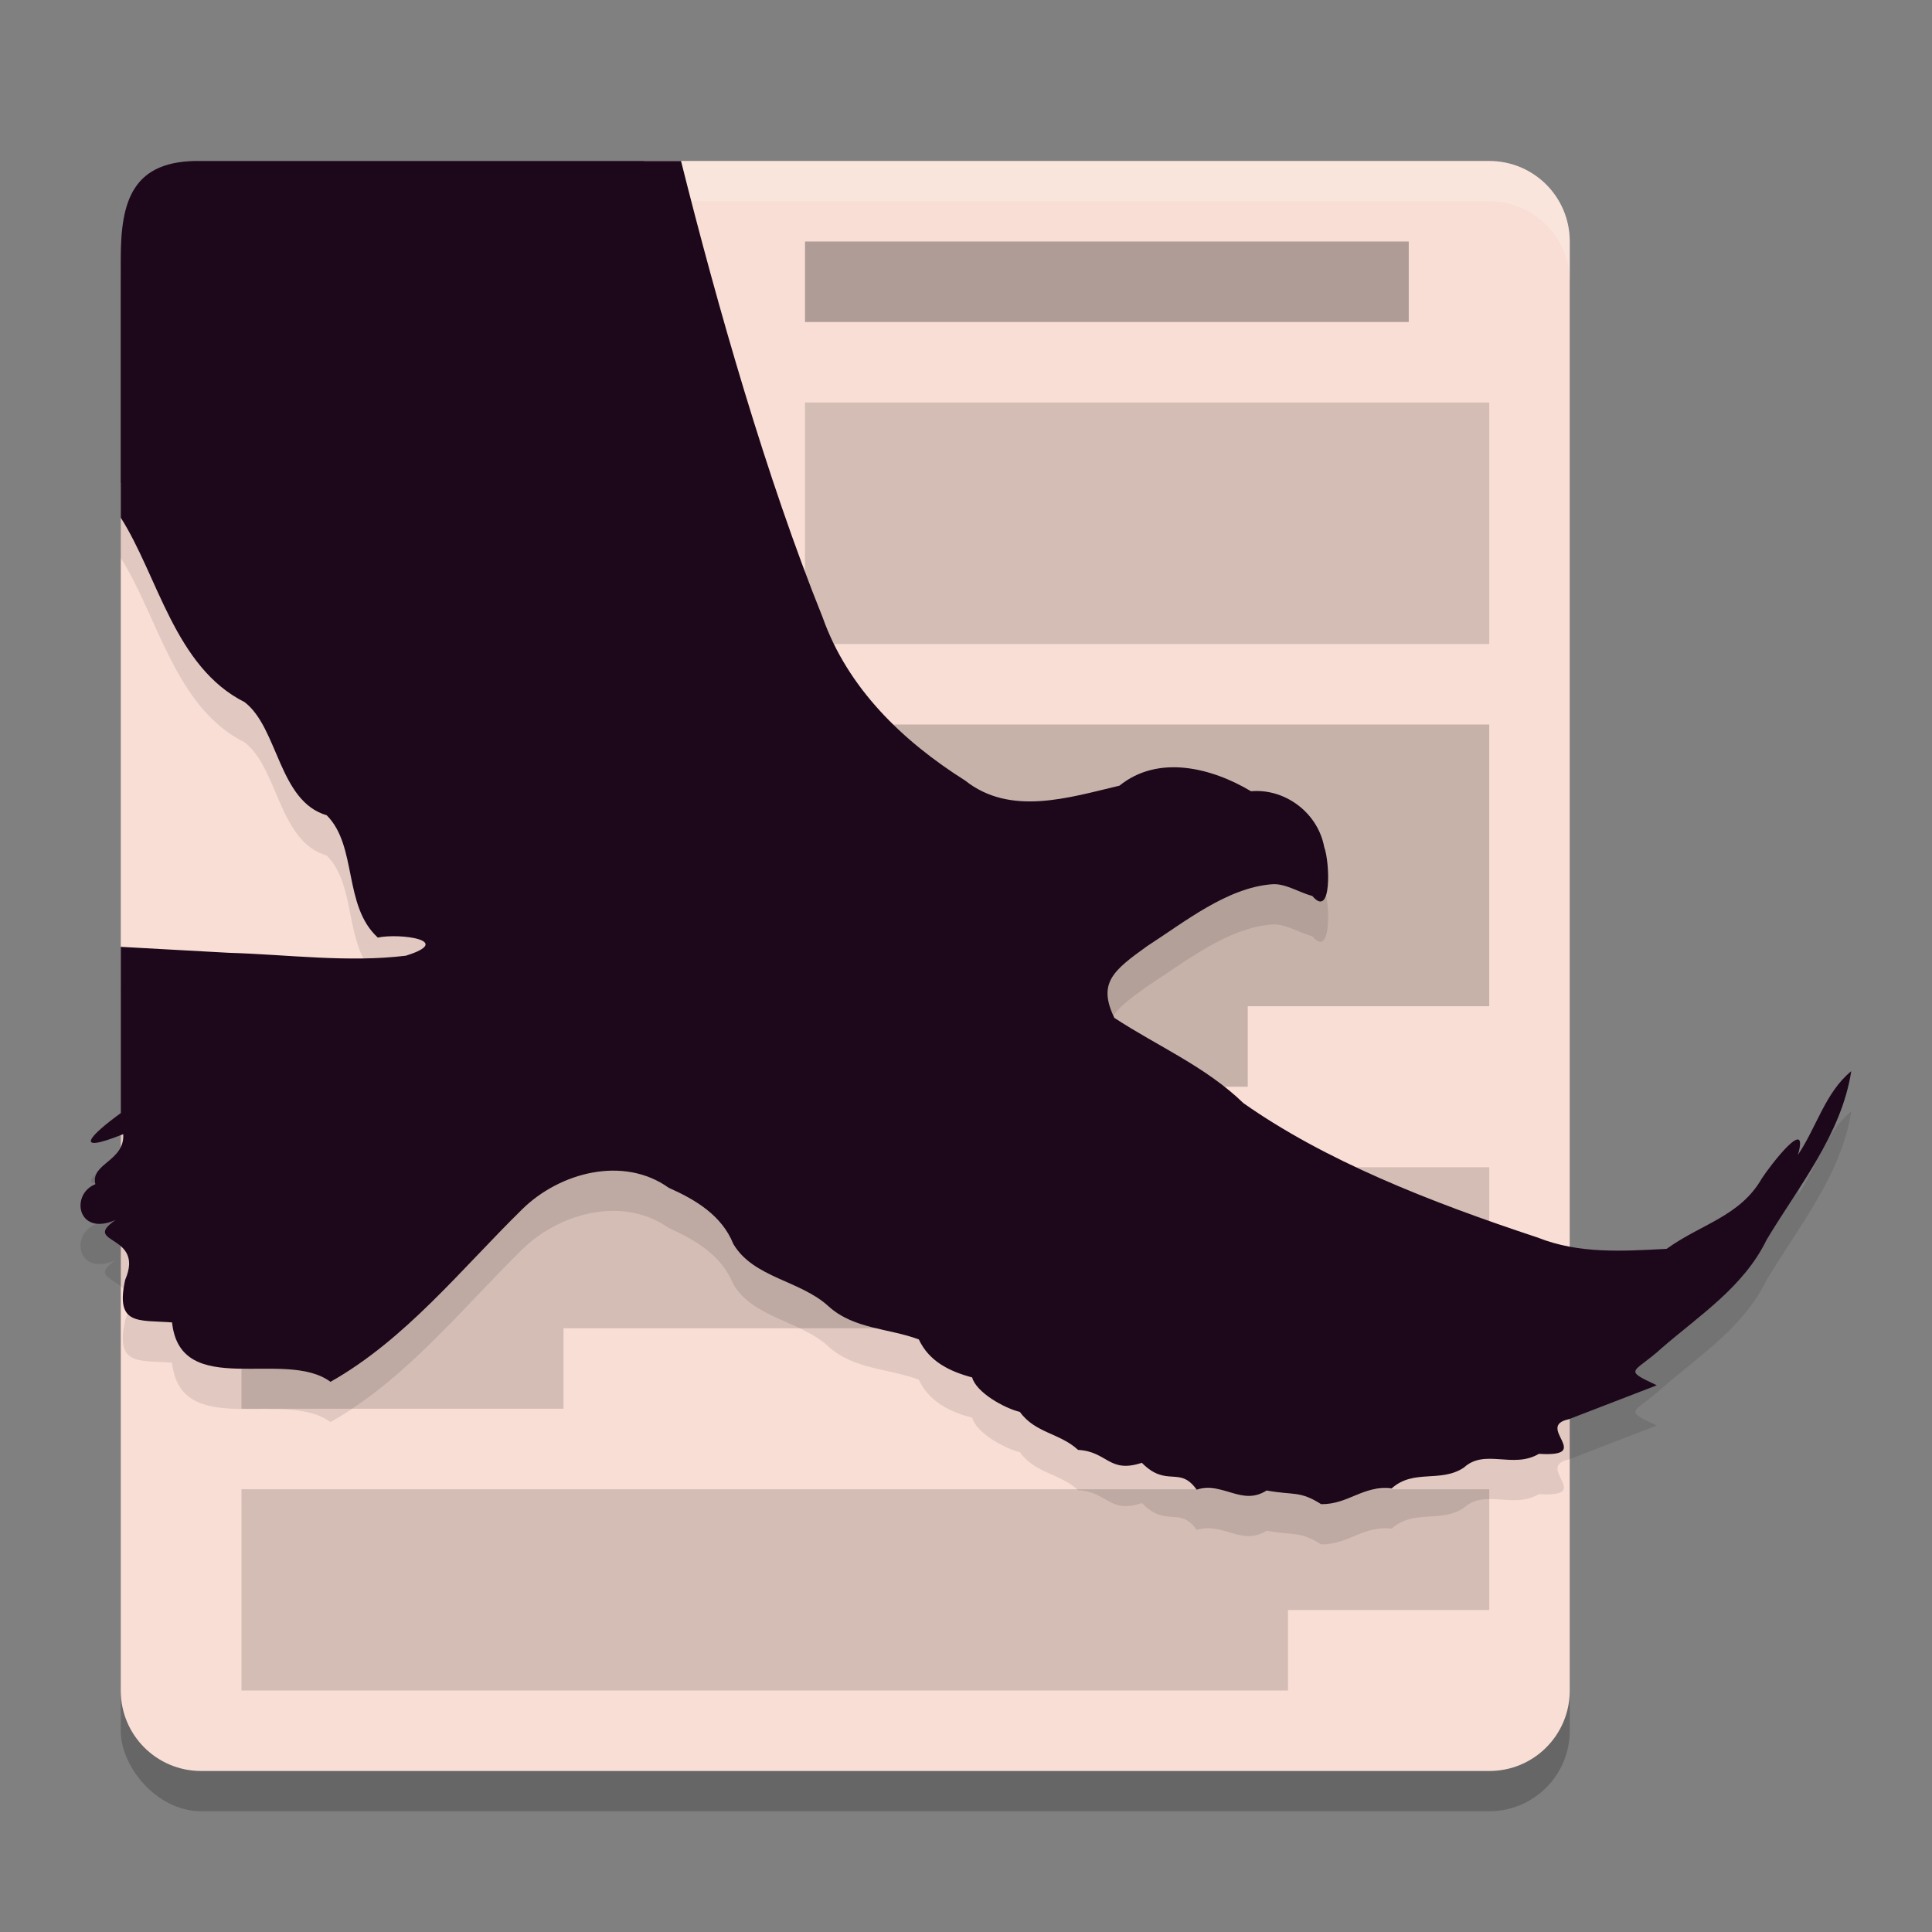 <svg xmlns="http://www.w3.org/2000/svg" width="48" height="48" version="1.0">
 <rect width="100%" height="100%" fill="#808080" stroke="none"/>
 <rect style="opacity:0.2" width="36" height="40" x="3" y="5" rx="2" ry="2"/>
 <path style="fill:#f9ded5" d="M 16 4 L 16 12 L 3 12 L 3 42 C 3 43.108 3.892 44 5 44 L 37 44 C 38.108 44 39 43.108 39 42 L 39 6 C 39 4.892 38.108 4 37 4 L 16 4 z"/>
 <path style="opacity:0.15" d="M 6,37 V 39.499 40.333 42 H 32 V 40 H 37 V 37 Z"/>
 <path style="opacity:0.15" d="M 6,29 V 32.749 33.5 35 H 14 V 33 H 37 V 29 Z"/>
 <path style="opacity:0.2" d="M 20,18 V 25.5 27 H 31 V 25 H 37 V 18 Z"/>
 <rect style="opacity:0.15" width="17" height="6" x="20" y="10"/>
 <rect style="opacity:0.3" width="15" height="2" x="20" y="6"/>
 <path style="fill:#ffffff;opacity:0.2" d="M 16 4 L 16 5 L 37 5 C 38.108 5 39 5.892 39 7 L 39 6 C 39 4.892 38.108 4 37 4 L 16 4 z"/>
 <path style="opacity:0.1" d="M 5,5 C 3.28,4.966 3,6 3,7.435 V 13.862 C 3.923,15.309 4.345,17.577 6.076,18.443 6.915,19.085 6.923,20.909 8.117,21.256 8.885,22.024 8.52,23.502 9.387,24.294 9.918,24.179 11.306,24.362 10.084,24.744 8.645,24.92 7.147,24.716 5.688,24.672 4.792,24.623 3.895,24.574 3,24.524 V 28.656 C 2.253,29.197 1.766,29.697 3.062,29.179 3.102,29.85 2.243,29.906 2.369,30.421 1.744,30.669 1.915,31.727 2.87,31.311 2,31.915 3.61,31.646 3.109,32.801 2.862,33.94 3.435,33.791 4.275,33.856 4.479,35.789 7.081,34.493 8.211,35.331 10.076,34.278 11.462,32.528 12.974,31.044 13.908,30.125 15.495,29.709 16.614,30.51 17.272,30.803 17.933,31.192 18.219,31.907 18.719,32.752 19.882,32.807 20.587,33.458 21.216,34.025 22.091,34 22.828,34.278 23.082,34.82 23.577,35.069 24.153,35.223 24.257,35.6 24.955,35.986 25.34,36.08 25.713,36.604 26.339,36.607 26.784,37.022 27.52,37.062 27.549,37.614 28.368,37.344 28.99,37.972 29.307,37.409 29.73,38.01 30.401,37.81 30.848,38.424 31.469,38.031 32.151,38.157 32.285,38.031 32.824,38.371 33.504,38.377 33.868,37.896 34.574,37.98 35.123,37.488 35.785,37.848 36.368,37.464 36.891,36.981 37.587,37.502 38.234,37.121 39.62,37.208 38.126,36.442 38.971,36.262 39.702,35.981 40.433,35.699 41.163,35.417 40.292,35.01 40.596,35.127 41.301,34.479 42.249,33.661 43.329,32.96 43.892,31.8 44.69,30.469 45.752,29.179 45.994,27.613 45.35,28.138 45.129,29.014 44.669,29.692 44.961,28.679 43.972,29.967 43.771,30.28 43.231,31.222 42.259,31.411 41.408,32.027 40.323,32.085 39.236,32.159 38.204,31.747 35.483,30.848 32.912,29.828 30.891,28.406 29.958,27.501 28.757,26.991 27.686,26.29 27.268,25.423 27.652,25.115 28.504,24.504 29.428,23.909 30.488,23.053 31.604,22.969 31.933,22.945 32.267,23.17 32.604,23.262 33.096,23.841 33.039,22.411 32.9,22.047 32.745,21.202 31.936,20.584 31.081,20.659 30.106,20.076 28.779,19.738 27.812,20.521 26.556,20.816 25.102,21.286 23.977,20.391 22.427,19.413 21.062,18.103 20.436,16.333 19.048,12.888 17.824,8.608 16.92,5 H 14.837 Z"/>
 <path style="fill:#1d081b" d="M 5,4 C 3.28,3.966 3,5 3,6.434 V 12.861 C 3.923,14.309 4.345,16.576 6.076,17.443 6.915,18.085 6.923,19.909 8.117,20.255 8.885,21.024 8.52,22.502 9.387,23.294 9.918,23.179 11.306,23.361 10.084,23.744 8.645,23.92 7.147,23.715 5.688,23.672 4.792,23.623 3.895,23.573 3,23.524 V 27.655 C 2.253,28.197 1.766,28.696 3.062,28.178 3.102,28.85 2.243,28.905 2.369,29.421 1.744,29.669 1.915,30.727 2.87,30.311 2,30.914 3.61,30.646 3.109,31.8 2.862,32.939 3.435,32.791 4.275,32.855 4.479,34.788 7.081,33.493 8.211,34.331 10.076,33.278 11.462,31.527 12.974,30.044 13.908,29.124 15.495,28.709 16.614,29.51 17.272,29.802 17.933,30.192 18.219,30.906 18.719,31.751 19.882,31.807 20.587,32.457 21.216,33.025 22.091,33 22.828,33.278 23.082,33.819 23.577,34.068 24.153,34.222 24.257,34.6 24.955,34.986 25.34,35.08 25.713,35.604 26.339,35.607 26.784,36.022 27.52,36.062 27.549,36.614 28.368,36.343 28.99,36.971 29.307,36.408 29.73,37.01 30.401,36.809 30.848,37.424 31.469,37.031 32.151,37.156 32.285,37.03 32.824,37.371 33.504,37.377 33.868,36.895 34.574,36.98 35.123,36.487 35.785,36.848 36.368,36.463 36.891,35.981 37.587,36.501 38.234,36.12 39.62,36.208 38.126,35.442 38.971,35.262 39.702,34.98 40.433,34.698 41.163,34.417 40.292,34.009 40.596,34.127 41.301,33.478 42.249,32.661 43.329,31.96 43.892,30.8 44.69,29.469 45.752,28.179 45.994,26.613 45.35,27.138 45.129,28.013 44.669,28.692 44.961,27.678 43.972,28.967 43.771,29.28 43.231,30.222 42.259,30.411 41.408,31.027 40.323,31.084 39.236,31.158 38.204,30.747 35.483,29.847 32.912,28.828 30.891,27.406 29.958,26.5 28.757,25.991 27.686,25.289 27.268,24.422 27.652,24.115 28.504,23.504 29.428,22.909 30.488,22.052 31.604,21.969 31.933,21.944 32.267,22.169 32.604,22.261 33.096,22.841 33.039,21.411 32.9,21.046 32.745,20.201 31.936,19.584 31.081,19.658 30.106,19.076 28.779,18.738 27.812,19.52 26.556,19.816 25.102,20.286 23.977,19.391 22.427,18.413 21.062,17.102 20.436,15.332 19.048,11.888 17.824,7.608 16.92,4 H 14.837 Z"/>
</svg>
